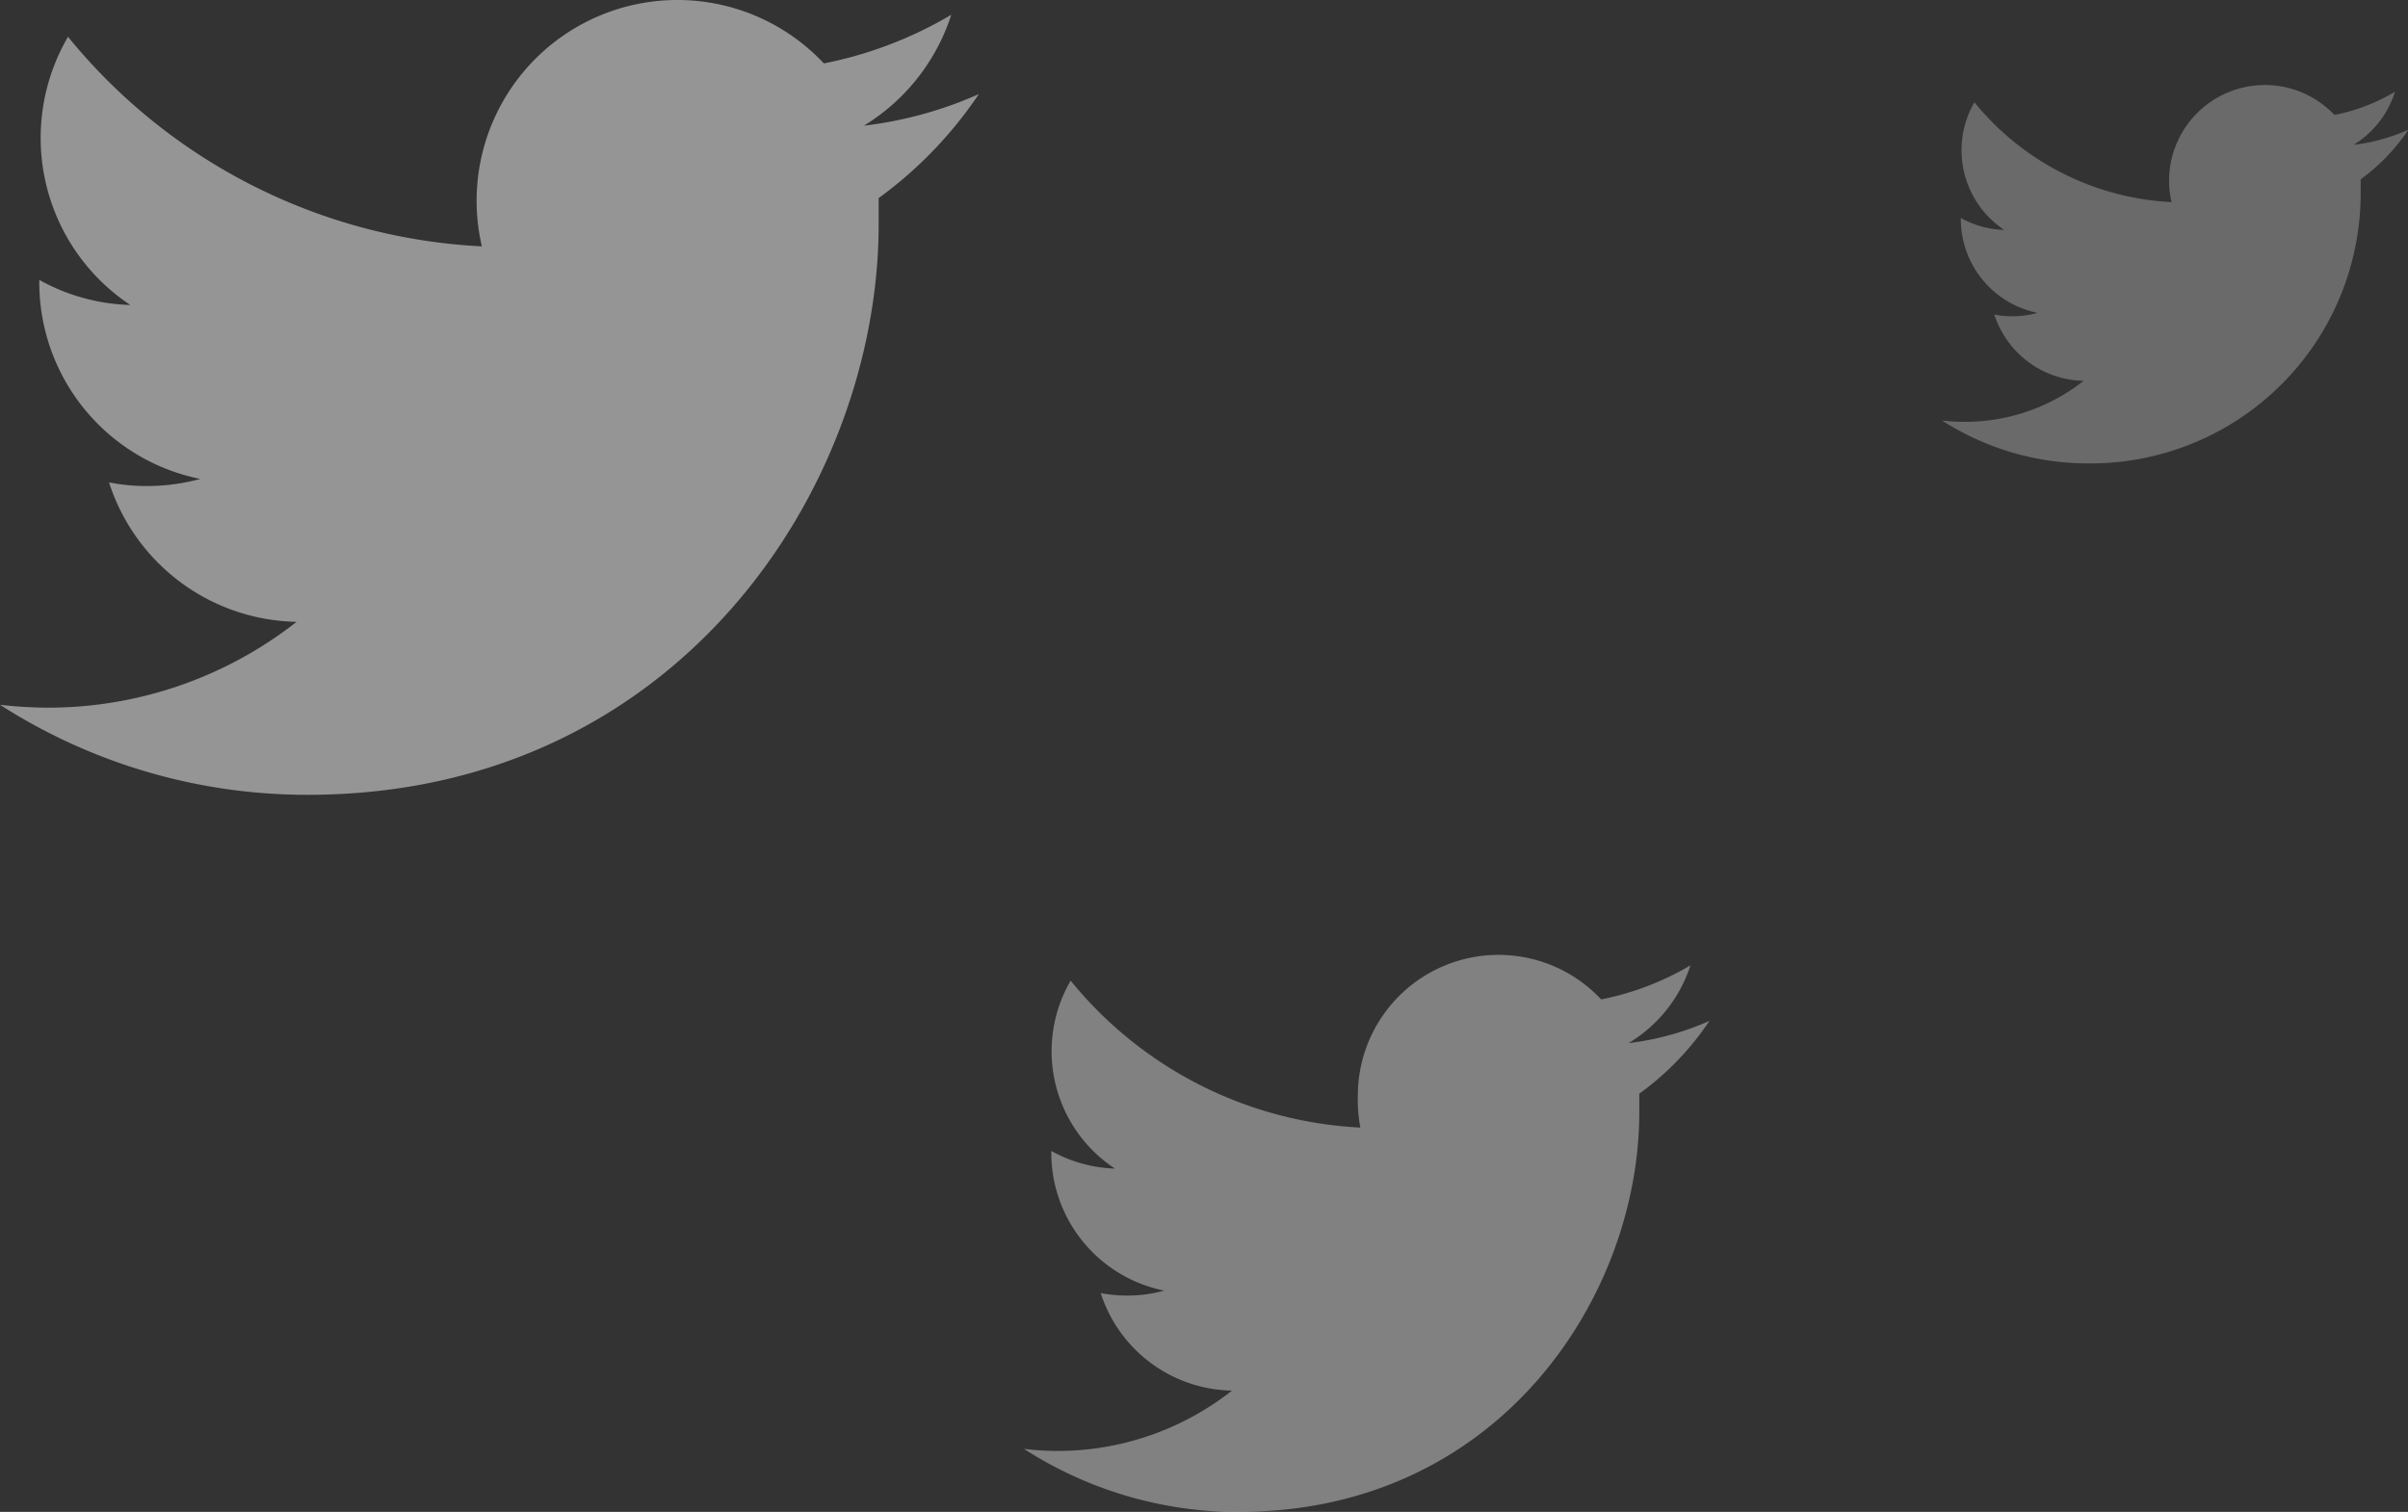 <svg xmlns="http://www.w3.org/2000/svg" viewBox="0 0 125.68 78.92"><rect x="0" y="0" width="125.68" height="78.92" fill="#333333" stroke="none"/><defs><style>.cls-1,.cls-2,.cls-3{fill:#fff;}.cls-1{opacity:0.48;}.cls-2{opacity:0.38;}.cls-3{opacity:0.27;}</style></defs><title>t-r</title><g id="Layer_2" data-name="Layer 2"><g id="Layer_1-2" data-name="Layer 1"><path class="cls-1" d="M16.06,41.49c19.26,0,29.8-16,29.8-29.8,0-.45,0-.91,0-1.35a21.6,21.6,0,0,0,5.23-5.43,20.65,20.65,0,0,1-6,1.65A10.58,10.58,0,0,0,49.65.77,21,21,0,0,1,43,3.31a10.48,10.48,0,0,0-17.85,9.55A29.75,29.75,0,0,1,3.55,1.92a10.47,10.47,0,0,0,3.25,14,10.32,10.32,0,0,1-4.75-1.31v.14A10.47,10.47,0,0,0,10.45,25a10.45,10.45,0,0,1-2.76.37,9.89,9.89,0,0,1-2-.19,10.49,10.49,0,0,0,9.79,7.28,21,21,0,0,1-13,4.48A22.85,22.85,0,0,1,0,36.79a29.67,29.67,0,0,0,16.06,4.7"/><path class="cls-2" d="M64.68,78.92c13.5,0,20.88-11.18,20.88-20.88,0-.32,0-.63,0-.95a14.86,14.86,0,0,0,3.66-3.8A14.58,14.58,0,0,1,85,54.45a7.37,7.37,0,0,0,3.23-4.06,14.77,14.77,0,0,1-4.66,1.78,7.34,7.34,0,0,0-12.7,5A7.7,7.7,0,0,0,71,58.86a20.82,20.82,0,0,1-15.12-7.67A7.33,7.33,0,0,0,58.19,61a7.29,7.29,0,0,1-3.32-.92.31.31,0,0,0,0,.1,7.34,7.34,0,0,0,5.89,7.19,7.19,7.19,0,0,1-1.93.26,7.69,7.69,0,0,1-1.38-.13,7.33,7.33,0,0,0,6.85,5.09,14.7,14.7,0,0,1-9.11,3.15,14.42,14.42,0,0,1-1.75-.11,20.7,20.7,0,0,0,11.25,3.3"/><path class="cls-3" d="M109,24.19A14.1,14.1,0,0,0,123.21,10c0-.21,0-.43,0-.64a10.22,10.22,0,0,0,2.49-2.59,9.78,9.78,0,0,1-2.86.79A5,5,0,0,0,125,4.79,9.88,9.88,0,0,1,121.84,6a5,5,0,0,0-8.63,3.41,4.69,4.69,0,0,0,.13,1.14,14.17,14.17,0,0,1-10.29-5.21A5,5,0,0,0,104.6,12a5,5,0,0,1-2.26-.62v.06a5,5,0,0,0,4,4.89,4.78,4.78,0,0,1-1.32.18,4.73,4.73,0,0,1-.93-.09,5,5,0,0,0,4.66,3.46,10,10,0,0,1-6.2,2.14,9.39,9.39,0,0,1-1.19-.07A14.09,14.09,0,0,0,109,24.19"/></g></g></svg>